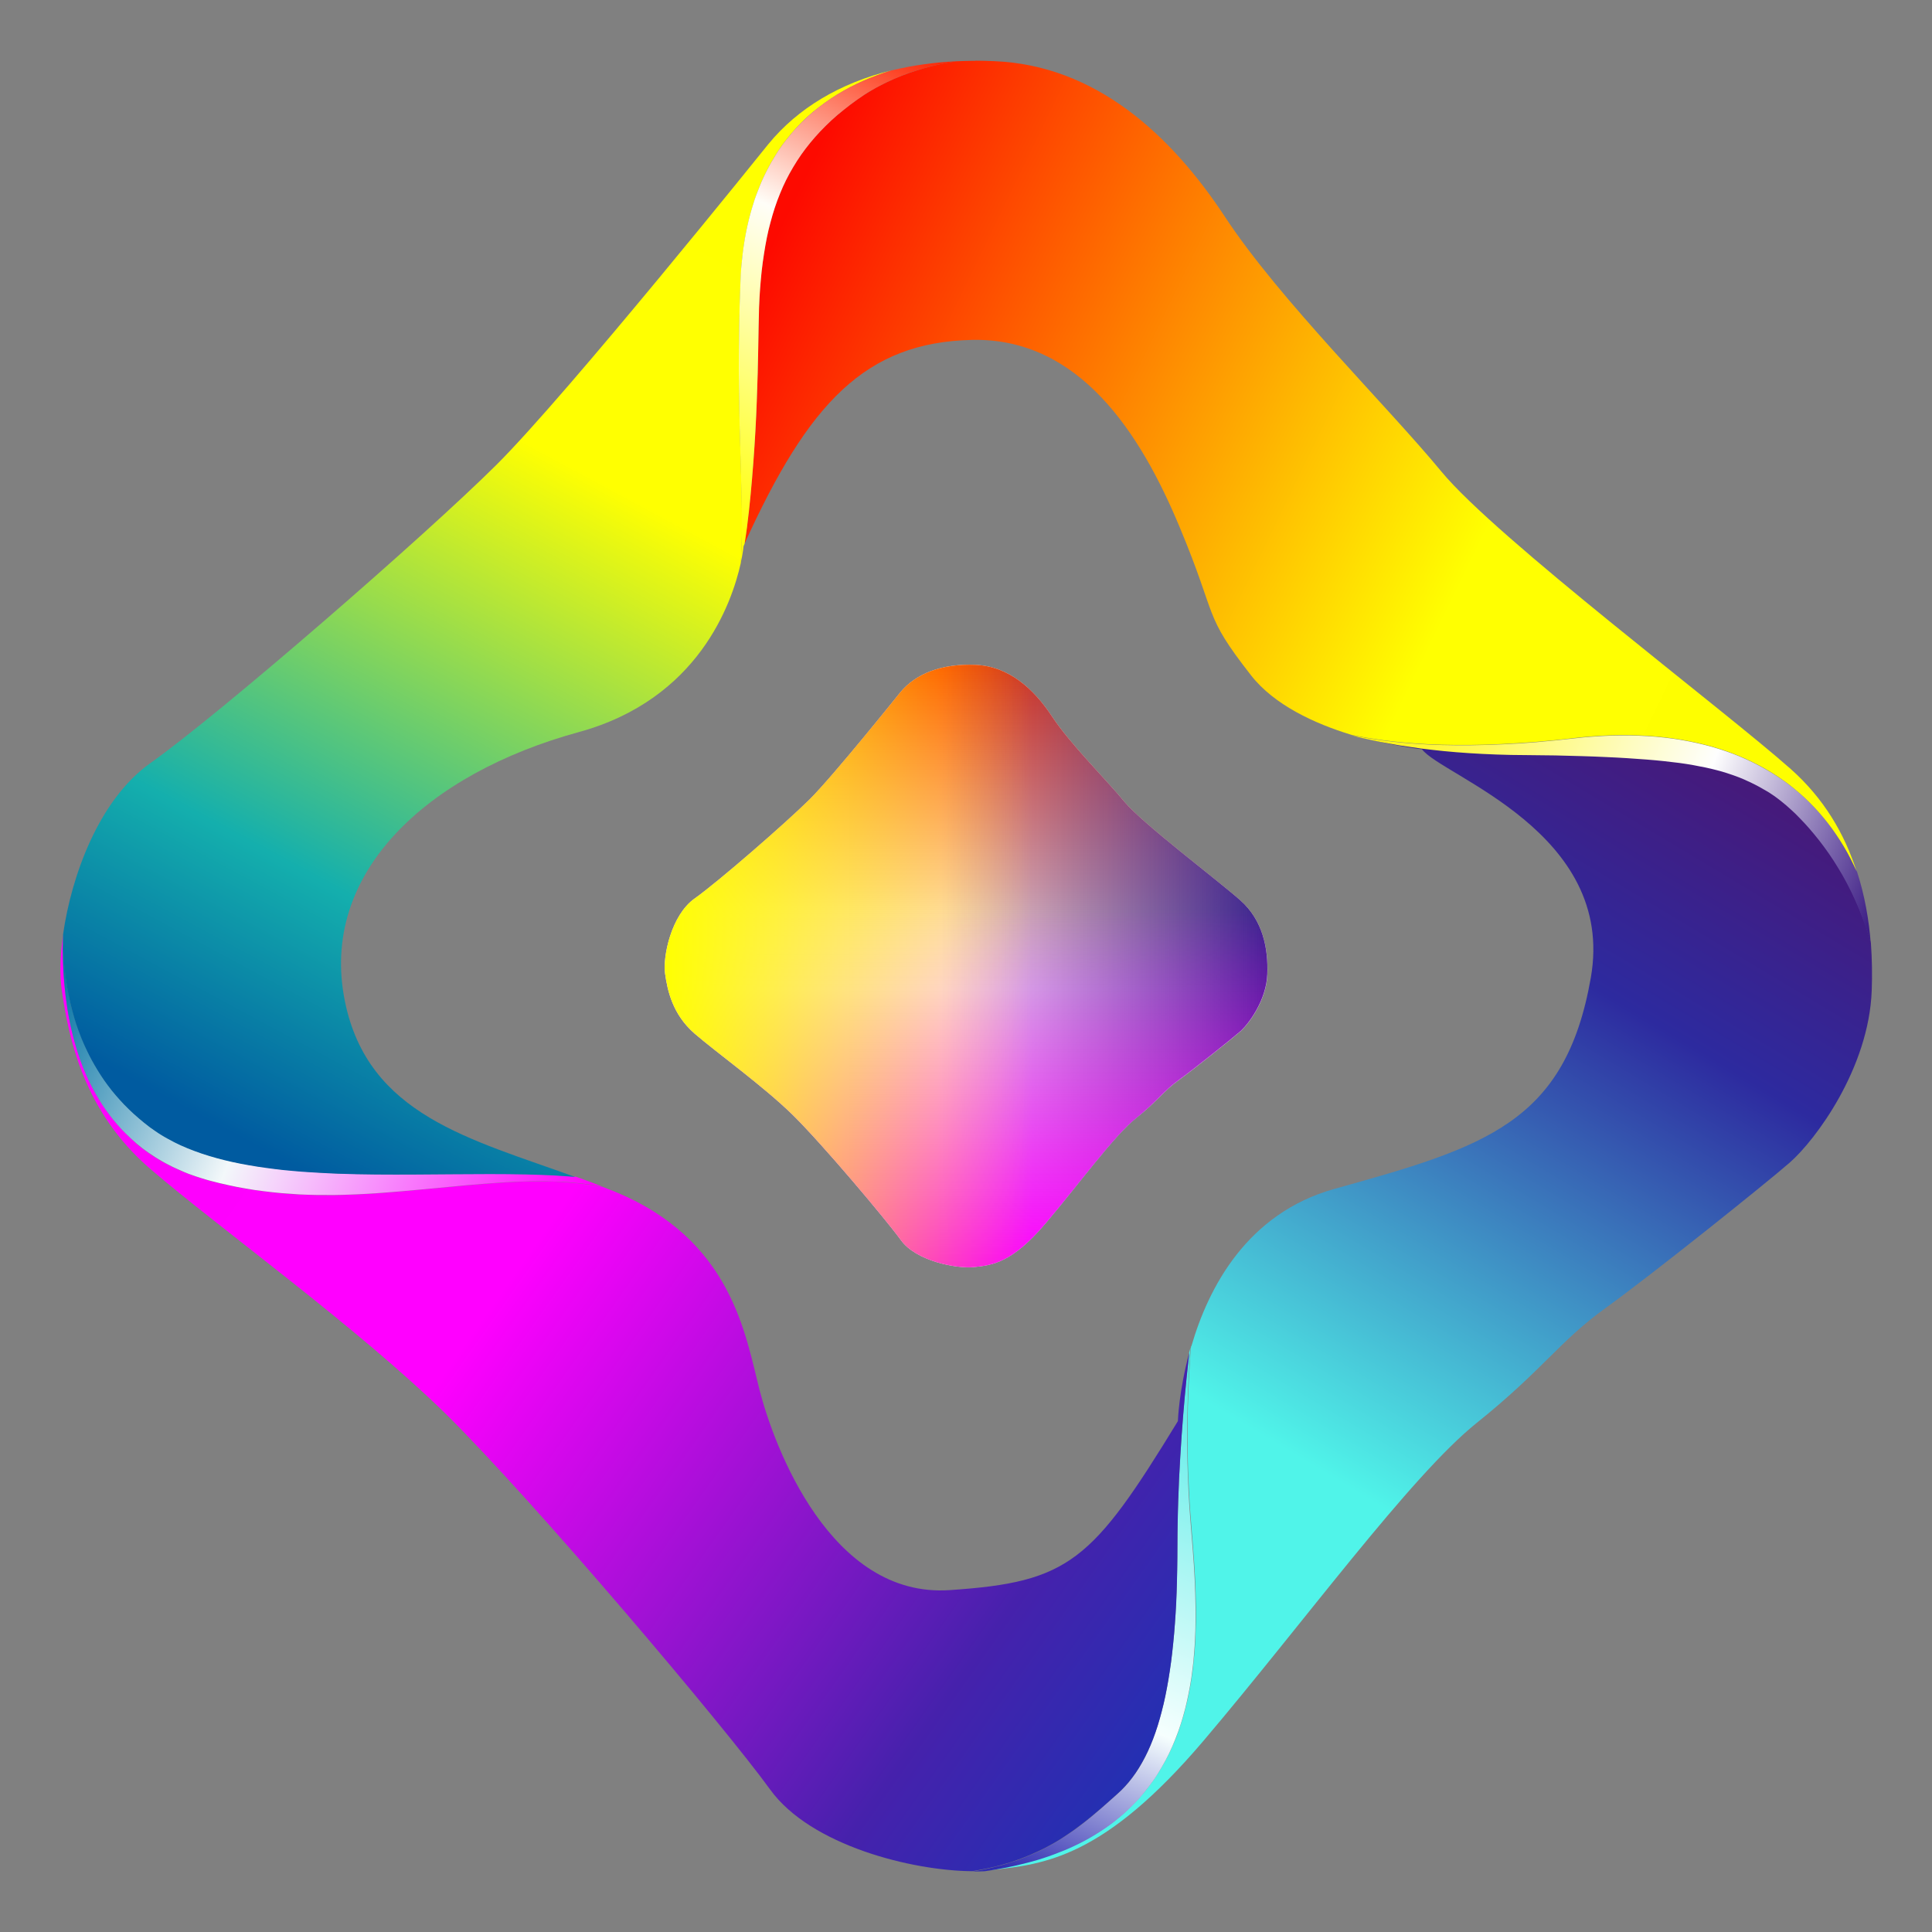 <?xml version="1.0" encoding="UTF-8" standalone="no"?>
<svg
   width="64"
   height="64"
   version="1.1"
   viewBox="0 0 16.933 16.933"
   id="svg54"
   sodipodi:docname="breeze-settings.svg"
   xml:space="preserve"
   inkscape:version="1.2.1 (9c6d41e410, 2022-07-14, custom)"
   xmlns:inkscape="http://www.inkscape.org/namespaces/inkscape"
   xmlns:sodipodi="http://sodipodi.sourceforge.net/DTD/sodipodi-0.dtd"
   xmlns:xlink="http://www.w3.org/1999/xlink"
   xmlns="http://www.w3.org/2000/svg"
   xmlns:svg="http://www.w3.org/2000/svg"
   xmlns:rdf="http://www.w3.org/1999/02/22-rdf-syntax-ns#"
   xmlns:cc="http://creativecommons.org/ns#"
   xmlns:dc="http://purl.org/dc/elements/1.1/"><rect x="0" y="0" width="16.933" height="16.933" fill="#808080" stroke="none"/><sodipodi:namedview
     id="namedview56"
     pagecolor="#ffffff"
     bordercolor="#999999"
     borderopacity="1"
     inkscape:showpageshadow="0"
     inkscape:pageopacity="0"
     inkscape:pagecheckerboard="0"
     inkscape:deskcolor="#d1d1d1"
     showgrid="false"
     inkscape:zoom="0.70710678"
     inkscape:cx="-29.698485"
     inkscape:cy="-166.17009"
     inkscape:window-width="1920"
     inkscape:window-height="965"
     inkscape:window-x="0"
     inkscape:window-y="40"
     inkscape:window-maximized="1"
     inkscape:current-layer="svg54" /><defs
     id="defs22"><linearGradient
       inkscape:collect="always"
       id="linearGradient69293"><stop
         style="stop-color:#ffff01;stop-opacity:1"
         offset="0"
         id="stop69289" /><stop
         style="stop-color:#ffff01;stop-opacity:0"
         offset="1"
         id="stop69291" /></linearGradient><linearGradient
       inkscape:collect="always"
       id="linearGradient66040"><stop
         style="stop-color:#fd00fe;stop-opacity:1"
         offset="0"
         id="stop66036" /><stop
         style="stop-color:#ff00ff;stop-opacity:0"
         offset="1"
         id="stop66038" /></linearGradient><linearGradient
       inkscape:collect="always"
       id="linearGradient64788"><stop
         style="stop-color:#39228e;stop-opacity:1"
         offset="0"
         id="stop64784" /><stop
         style="stop-color:#3d2088;stop-opacity:0"
         offset="1"
         id="stop64786" /></linearGradient><linearGradient
       inkscape:collect="always"
       id="linearGradient64571"><stop
         style="stop-color:#fd3800;stop-opacity:1"
         offset="0"
         id="stop64567" /><stop
         style="stop-color:#fd3a00;stop-opacity:0"
         offset="1"
         id="stop64569" /></linearGradient><linearGradient
       inkscape:collect="always"
       id="linearGradient59011"><stop
         style="stop-color:#0674a4;stop-opacity:1"
         offset="0"
         id="stop59003" /><stop
         style="stop-color:#f3f8fa;stop-opacity:1"
         offset="0.4"
         id="stop59005" /><stop
         style="stop-color:#fe00fe;stop-opacity:1"
         offset="1"
         id="stop59009" /></linearGradient><linearGradient
       inkscape:collect="always"
       id="linearGradient55825"><stop
         style="stop-color:#4eebe6;stop-opacity:1"
         offset="0"
         id="stop55817" /><stop
         style="stop-color:#f6fffe;stop-opacity:1"
         offset="0.659"
         id="stop55821" /><stop
         style="stop-color:#2f2bb0;stop-opacity:1"
         offset="1"
         id="stop55823" /></linearGradient><linearGradient
       inkscape:collect="always"
       id="linearGradient52501"><stop
         style="stop-color:#fff501;stop-opacity:1"
         offset="0"
         id="stop52495" /><stop
         style="stop-color:#fefefe;stop-opacity:1"
         offset="0.625"
         id="stop52497" /><stop
         style="stop-color:#3e1f86;stop-opacity:1"
         offset="1"
         id="stop52499" /></linearGradient><linearGradient
       inkscape:collect="always"
       id="linearGradient47306"><stop
         style="stop-color:#fd2300;stop-opacity:1"
         offset="0"
         id="stop47302" /><stop
         style="stop-color:#fffef8;stop-opacity:1"
         offset="0.393"
         id="stop51249" /><stop
         style="stop-color:#ffff01;stop-opacity:1"
         offset="1"
         id="stop47304" /></linearGradient><linearGradient
       inkscape:collect="always"
       id="linearGradient41918"><stop
         style="stop-color:#fe00fe;stop-opacity:1"
         offset="0"
         id="stop41910" /><stop
         style="stop-color:#ff00ff;stop-opacity:1"
         offset="0.4"
         id="stop41912" /><stop
         style="stop-color:#4621ac;stop-opacity:1"
         offset="0.849"
         id="stop41914" /><stop
         style="stop-color:#2330b2;stop-opacity:1"
         offset="1"
         id="stop41916" /></linearGradient><linearGradient
       inkscape:collect="always"
       id="linearGradient34797"><stop
         style="stop-color:#471979;stop-opacity:1"
         offset="0"
         id="stop34791" /><stop
         style="stop-color:#2d2a9f;stop-opacity:1"
         offset="0.201"
         id="stop39629" /><stop
         style="stop-color:#50f4e9;stop-opacity:1"
         offset="0.625"
         id="stop34793" /><stop
         style="stop-color:#50f4e9;stop-opacity:1"
         offset="1"
         id="stop34795" /></linearGradient><linearGradient
       inkscape:collect="always"
       id="linearGradient30645"><stop
         style="stop-color:#fd0a00;stop-opacity:1"
         offset="0"
         id="stop30641" /><stop
         style="stop-color:#ffff01;stop-opacity:1"
         offset="0.625"
         id="stop33476" /><stop
         style="stop-color:#fefe00;stop-opacity:1"
         offset="1"
         id="stop30643" /></linearGradient><linearGradient
       inkscape:collect="always"
       id="linearGradient23098"><stop
         style="stop-color:#ffff00;stop-opacity:1"
         offset="0"
         id="stop23094" /><stop
         style="stop-color:#ffff01;stop-opacity:1"
         offset="0.4"
         id="stop29320" /><stop
         style="stop-color:#14afad;stop-opacity:1"
         offset="0.788"
         id="stop28137" /><stop
         style="stop-color:#005ba0;stop-opacity:1"
         offset="1"
         id="stop23096" /></linearGradient><inkscape:perspective
       sodipodi:type="inkscape:persp3d"
       inkscape:vp_x="0 : 8.4665 : 1"
       inkscape:vp_y="0 : 1000 : 0"
       inkscape:vp_z="16.933 : 8.4665 : 1"
       inkscape:persp3d-origin="8.4665 : 5.6443333 : 1"
       id="perspective318" /><linearGradient
       id="linearGradient1455-3"
       x1="4"
       x2="60"
       y1="27"
       y2="27"
       gradientTransform="matrix(0.265,0,0,0.279,-25.976,-0.204)"
       gradientUnits="userSpaceOnUse"><stop
         stop-color="#555a5f"
         offset="0"
         id="stop2" /><stop
         stop-color="#4b4f53"
         offset="1"
         id="stop4" /></linearGradient><linearGradient
       id="linearGradient17498-6"
       x1="4"
       x2="60"
       y1="9"
       y2="45"
       gradientTransform="matrix(0.255,0,0,0.265,-25.674,0.193)"
       gradientUnits="userSpaceOnUse"><stop
         stop-color="#3fe3e7"
         offset="0"
         id="stop7" /><stop
         stop-color="#066bbc"
         offset="1"
         id="stop9" /></linearGradient><linearGradient
       id="linearGradient929"
       x1="32"
       x2="32"
       y1="44"
       y2="52"
       gradientTransform="matrix(0.212,0,0,0.265,1.694,-0.072)"
       gradientUnits="userSpaceOnUse"><stop
         stop-color="#818990"
         offset="0"
         id="stop12" /><stop
         stop-color="#9fa8b0"
         offset="1"
         id="stop14" /></linearGradient><linearGradient
       id="linearGradient1465"
       x1="53.237"
       x2="66.207"
       y1="14.657"
       y2="27.627"
       gradientTransform="matrix(0.2,0,0,0.2,-29.224,4.037)"
       gradientUnits="userSpaceOnUse"><stop
         stop-color="#2cbbd9"
         offset="0"
         id="stop17" /><stop
         stop-color="#178ec9"
         offset="1"
         id="stop19" /></linearGradient><linearGradient
       inkscape:collect="always"
       xlink:href="#linearGradient23098"
       id="linearGradient23092"
       x1="73.126"
       y1="-15.321"
       x2="65.338"
       y2="-0.827"
       gradientUnits="userSpaceOnUse"
       gradientTransform="matrix(0.665,0,0,0.665,-40.817,10.806)" /><linearGradient
       inkscape:collect="always"
       xlink:href="#linearGradient30645"
       id="linearGradient30639"
       x1="71.109"
       y1="-12.132"
       x2="85.688"
       y2="-5.056"
       gradientUnits="userSpaceOnUse"
       gradientTransform="matrix(0.665,0,0,0.665,-40.817,10.806)" /><linearGradient
       inkscape:collect="always"
       xlink:href="#linearGradient34797"
       id="linearGradient34375"
       x1="83.614"
       y1="-6.566"
       x2="74.726"
       y2="8.259"
       gradientUnits="userSpaceOnUse"
       gradientTransform="matrix(0.665,0,0,0.665,-40.817,10.806)" /><linearGradient
       inkscape:collect="always"
       xlink:href="#linearGradient41918"
       id="linearGradient40804"
       x1="62.167"
       y1="-3.176"
       x2="76.527"
       y2="6.949"
       gradientUnits="userSpaceOnUse"
       gradientTransform="matrix(0.665,0,0,0.665,-40.817,10.806)" /><linearGradient
       inkscape:collect="always"
       xlink:href="#linearGradient47306"
       id="linearGradient47308"
       x1="73.973"
       y1="-15.441"
       x2="71.166"
       y2="-9.086"
       gradientUnits="userSpaceOnUse"
       gradientTransform="matrix(0.665,0,0,0.665,-40.817,10.806)" /><linearGradient
       inkscape:collect="always"
       xlink:href="#linearGradient52501"
       id="linearGradient51941"
       x1="79.287"
       y1="-6.526"
       x2="85.97"
       y2="-3.936"
       gradientUnits="userSpaceOnUse"
       gradientTransform="matrix(0.665,0,0,0.665,-40.817,10.806)" /><linearGradient
       inkscape:collect="always"
       xlink:href="#linearGradient55825"
       id="linearGradient55677"
       x1="77.044"
       y1="1.673"
       x2="74.376"
       y2="8.315"
       gradientUnits="userSpaceOnUse"
       gradientTransform="matrix(0.665,0,0,0.665,-40.817,10.806)" /><linearGradient
       inkscape:collect="always"
       xlink:href="#linearGradient59011"
       id="linearGradient58449"
       x1="62.218"
       y1="-3.55"
       x2="69.18"
       y2="-0.662"
       gradientUnits="userSpaceOnUse"
       gradientTransform="matrix(0.665,0,0,0.665,-40.817,10.806)" /><linearGradient
       inkscape:collect="always"
       xlink:href="#linearGradient64571"
       id="linearGradient64573"
       x1="8.467"
       y1="-6.936"
       x2="8.467"
       y2="-4.097"
       gradientUnits="userSpaceOnUse"
       gradientTransform="translate(-2.3871712e-7,12.762)" /><linearGradient
       inkscape:collect="always"
       xlink:href="#linearGradient64788"
       id="linearGradient64790"
       x1="22.409"
       y1="8.467"
       x2="19.549"
       y2="8.467"
       gradientUnits="userSpaceOnUse"
       gradientTransform="translate(-11.301)" /><linearGradient
       inkscape:collect="always"
       xlink:href="#linearGradient66040"
       id="linearGradient66042"
       x1="8.467"
       y1="22.214"
       x2="8.467"
       y2="19.089"
       gradientUnits="userSpaceOnUse"
       gradientTransform="translate(7.6128288e-7,-11.107)" /><linearGradient
       inkscape:collect="always"
       xlink:href="#linearGradient69293"
       id="linearGradient69295"
       x1="-5.271"
       y1="8.467"
       x2="-2.049"
       y2="8.467"
       gradientUnits="userSpaceOnUse"
       gradientTransform="translate(11.096)" /></defs><path
     id="path23043"
     style="fill:url(#linearGradient34375);fill-opacity:1;stroke:none;stroke-width:0.176px;stroke-linecap:butt;stroke-linejoin:miter;stroke-opacity:1"
     d="m 10.439,11.801 c -0.004,0.042 -0.007,0.083 -0.01,0.131 -0.005,0.077 -0.01,0.162 -0.013,0.254 -0.004,0.092 -0.006,0.19 -0.007,0.294 -0.001,0.104 -6.03e-4,0.213 0.002,0.327 0.001,0.057 0.003,0.115 0.006,0.174 0.003,0.059 0.005,0.12 0.009,0.181 0.007,0.122 0.021,0.265 0.032,0.421 0.006,0.078 0.012,0.16 0.016,0.244 0.004,0.084 0.007,0.171 0.008,0.259 4.11e-4,0.044 4.42e-4,0.089 -3.44e-4,0.133 -7.98e-4,0.045 -0.002,0.09 -0.004,0.135 -0.002,0.045 -0.005,0.091 -0.009,0.136 -0.004,0.046 -0.009,0.091 -0.014,0.137 -0.006,0.046 -0.012,0.091 -0.02,0.137 -0.008,0.045 -0.017,0.09 -0.027,0.135 -0.01,0.045 -0.022,0.09 -0.034,0.134 -0.013,0.044 -0.027,0.088 -0.042,0.132 -0.015,0.044 -0.032,0.086 -0.051,0.129 -0.018,0.042 -0.038,0.084 -0.06,0.125 -0.022,0.041 -0.045,0.082 -0.07,0.121 -0.013,0.02 -0.026,0.04 -0.039,0.059 -0.013,0.019 -0.028,0.038 -0.042,0.057 -0.014,0.019 -0.029,0.038 -0.045,0.056 -0.015,0.018 -0.031,0.037 -0.047,0.055 -0.016,0.018 -0.033,0.036 -0.051,0.053 -0.017,0.017 -0.035,0.035 -0.054,0.052 -0.018,0.017 -0.037,0.034 -0.057,0.05 -0.02,0.016 -0.04,0.032 -0.06,0.048 -0.021,0.016 -0.042,0.031 -0.064,0.046 -0.022,0.015 -0.044,0.03 -0.067,0.044 -0.023,0.014 -0.046,0.029 -0.07,0.042 -0.024,0.014 -0.049,0.027 -0.074,0.04 -0.025,0.013 -0.051,0.026 -0.078,0.038 -0.027,0.012 -0.054,0.024 -0.081,0.035 -0.028,0.011 -0.056,0.023 -0.085,0.033 -0.029,0.011 -0.059,0.021 -0.089,0.031 -0.03,0.01 -0.062,0.019 -0.093,0.028 -0.032,0.009 -0.064,0.017 -0.098,0.025 -0.033,0.008 -0.067,0.016 -0.101,0.023 -0.035,0.007 -0.07,0.014 -0.106,0.02 -0.036,0.006 -0.072,0.012 -0.11,0.018 -0.004,5.51e-4 -0.008,8.31e-4 -0.012,0.001 0.019,-0.001 0.038,-0.002 0.055,-0.004 0.472,-0.049 0.995,-0.107 1.868,-1.136 0.873,-1.029 1.81,-2.316 2.392,-2.783 0.582,-0.467 0.723,-0.714 1.127,-1.005 0.404,-0.291 1.392,-1.081 1.617,-1.277 0.225,-0.197 0.693,-0.825 0.718,-1.507 0.005,-0.136 0.003,-0.275 -0.007,-0.414 -0.005,-0.019 -0.01,-0.037 -0.015,-0.056 -0.009,-0.029 -0.018,-0.058 -0.027,-0.086 -0.009,-0.028 -0.019,-0.056 -0.03,-0.084 -0.02,-0.055 -0.042,-0.108 -0.065,-0.159 -0.023,-0.051 -0.047,-0.1 -0.072,-0.148 -0.025,-0.047 -0.051,-0.093 -0.078,-0.137 -0.027,-0.044 -0.054,-0.086 -0.081,-0.125 -0.028,-0.04 -0.056,-0.078 -0.084,-0.114 -0.028,-0.036 -0.056,-0.071 -0.085,-0.103 -0.028,-0.032 -0.056,-0.062 -0.084,-0.091 -0.028,-0.028 -0.055,-0.054 -0.081,-0.079 -0.027,-0.024 -0.053,-0.046 -0.078,-0.067 -0.025,-0.02 -0.049,-0.038 -0.073,-0.055 -0.023,-0.016 -0.045,-0.03 -0.066,-0.042 -0.041,-0.024 -0.083,-0.047 -0.126,-0.068 -0.022,-0.011 -0.044,-0.021 -0.067,-0.031 -0.023,-0.01 -0.047,-0.02 -0.073,-0.029 -0.025,-0.009 -0.051,-0.018 -0.079,-0.027 -0.028,-0.009 -0.057,-0.017 -0.087,-0.025 -0.031,-0.008 -0.063,-0.016 -0.097,-0.023 -0.034,-0.007 -0.07,-0.014 -0.108,-0.021 -0.038,-0.007 -0.079,-0.013 -0.121,-0.019 -0.043,-0.006 -0.088,-0.011 -0.136,-0.016 -0.048,-0.005 -0.098,-0.01 -0.152,-0.014 -0.053,-0.004 -0.11,-0.008 -0.17,-0.012 -0.06,-0.004 -0.122,-0.007 -0.189,-0.01 -0.066,-0.003 -0.136,-0.005 -0.21,-0.008 -0.147,-0.004 -0.309,-0.007 -0.488,-0.009 -0.09,-6.557e-4 -0.176,-0.002 -0.259,-0.005 -0.083,-0.003 -0.163,-0.007 -0.24,-0.012 -0.077,-0.005 -0.15,-0.011 -0.221,-0.018 -0.071,-0.007 -0.138,-0.015 -0.203,-0.023 -0.065,-0.008 -0.126,-0.017 -0.185,-0.027 -0.059,-0.009 -0.114,-0.019 -0.167,-0.03 -0.053,-0.01 -0.103,-0.021 -0.149,-0.032 -0.019,-0.004 -0.036,-0.009 -0.055,-0.013 0.311,0.09 0.566,0.117 0.566,0.117 0.176,0.235 1.703,0.727 1.48,2.002 -0.223,1.275 -0.929,1.484 -2.247,1.851 -0.767,0.214 -1.105,0.867 -1.253,1.376 z" /><path
     id="path23076"
     style="fill:url(#linearGradient55677);fill-opacity:1;stroke:none;stroke-width:0.176px;stroke-linecap:butt;stroke-linejoin:miter;stroke-opacity:1"
     d="m 10.423,11.858 c -0.008,0.072 -0.017,0.148 -0.025,0.234 -0.01,0.099 -0.02,0.206 -0.029,0.319 -0.009,0.114 -0.018,0.233 -0.025,0.358 -0.007,0.124 -0.014,0.253 -0.018,0.385 -0.002,0.066 -0.004,0.132 -0.005,0.199 -0.001,0.067 -0.002,0.134 -0.002,0.201 4e-5,0.07 -5.68e-4,0.139 -0.002,0.206 -0.001,0.067 -0.003,0.133 -0.005,0.197 -0.002,0.064 -0.006,0.126 -0.009,0.187 -0.004,0.061 -0.008,0.12 -0.013,0.177 -0.005,0.057 -0.011,0.113 -0.017,0.168 -0.006,0.054 -0.013,0.107 -0.021,0.158 -0.008,0.051 -0.016,0.101 -0.025,0.149 -0.009,0.048 -0.019,0.094 -0.029,0.139 -0.011,0.045 -0.022,0.089 -0.034,0.131 -0.012,0.042 -0.025,0.082 -0.038,0.121 -0.014,0.039 -0.028,0.076 -0.043,0.112 -0.015,0.036 -0.031,0.07 -0.048,0.103 -0.017,0.033 -0.034,0.064 -0.053,0.094 -0.018,0.03 -0.038,0.058 -0.058,0.085 -0.02,0.027 -0.041,0.052 -0.063,0.076 -0.022,0.024 -0.045,0.046 -0.068,0.067 -0.047,0.042 -0.095,0.084 -0.143,0.127 -0.049,0.042 -0.099,0.085 -0.152,0.126 -0.026,0.021 -0.053,0.041 -0.081,0.061 -0.028,0.02 -0.056,0.04 -0.086,0.059 -0.029,0.019 -0.06,0.038 -0.091,0.057 -0.031,0.018 -0.064,0.036 -0.098,0.053 -0.034,0.017 -0.069,0.034 -0.105,0.049 -0.036,0.016 -0.074,0.031 -0.113,0.045 -0.039,0.014 -0.08,0.027 -0.123,0.04 -0.043,0.012 -0.087,0.023 -0.133,0.034 -0.046,0.01 -0.094,0.02 -0.144,0.027 -0.002,3.33e-4 -0.004,3.58e-4 -0.007,6.85e-4 0.038,3.1e-4 0.074,-4.69e-4 0.107,-0.002 0.004,-5.4e-4 0.008,-8.24e-4 0.012,-0.001 0.038,-0.005 0.074,-0.011 0.11,-0.018 0.036,-0.006 0.072,-0.013 0.106,-0.02 0.035,-0.007 0.068,-0.015 0.101,-0.023 0.033,-0.008 0.066,-0.016 0.098,-0.025 0.032,-0.009 0.063,-0.018 0.093,-0.028 0.03,-0.01 0.06,-0.02 0.089,-0.031 0.029,-0.011 0.057,-0.022 0.085,-0.033 0.028,-0.011 0.055,-0.023 0.081,-0.035 0.027,-0.012 0.052,-0.025 0.078,-0.038 0.025,-0.013 0.05,-0.026 0.074,-0.04 0.024,-0.014 0.048,-0.028 0.07,-0.042 0.023,-0.014 0.045,-0.029 0.067,-0.044 0.022,-0.015 0.043,-0.03 0.064,-0.046 0.021,-0.016 0.041,-0.032 0.06,-0.048 0.02,-0.016 0.038,-0.033 0.057,-0.05 0.018,-0.017 0.036,-0.034 0.054,-0.052 0.017,-0.017 0.034,-0.035 0.051,-0.053 0.016,-0.018 0.032,-0.036 0.047,-0.055 0.015,-0.018 0.03,-0.037 0.045,-0.056 0.014,-0.019 0.028,-0.038 0.042,-0.057 0.013,-0.019 0.027,-0.039 0.039,-0.059 0.025,-0.04 0.048,-0.08 0.07,-0.121 0.022,-0.041 0.042,-0.083 0.06,-0.125 0.018,-0.042 0.035,-0.085 0.051,-0.129 0.015,-0.044 0.03,-0.088 0.042,-0.132 0.013,-0.044 0.024,-0.089 0.034,-0.134 0.01,-0.045 0.019,-0.09 0.027,-0.135 0.008,-0.045 0.015,-0.091 0.02,-0.137 0.006,-0.046 0.011,-0.091 0.014,-0.137 0.004,-0.046 0.007,-0.091 0.009,-0.136 0.002,-0.045 0.004,-0.091 0.004,-0.135 7.98e-4,-0.045 7.31e-4,-0.089 3.43e-4,-0.133 -7.98e-4,-0.088 -0.004,-0.175 -0.008,-0.259 -0.004,-0.084 -0.01,-0.166 -0.016,-0.244 -0.012,-0.156 -0.025,-0.299 -0.032,-0.421 -0.004,-0.061 -0.007,-0.122 -0.009,-0.181 -0.003,-0.059 -0.004,-0.117 -0.006,-0.174 -0.003,-0.114 -0.003,-0.223 -0.002,-0.327 0.001,-0.104 0.004,-0.202 0.007,-0.294 0.004,-0.092 0.008,-0.176 0.013,-0.254 0.003,-0.049 0.007,-0.089 0.01,-0.131 -0.006,0.019 -0.011,0.038 -0.016,0.057 z" /><path
     id="path23074"
     style="fill:url(#linearGradient40804);fill-opacity:1;stroke:none;stroke-width:0.176px;stroke-linecap:butt;stroke-linejoin:miter;stroke-opacity:1"
     d="m 5.286,10.404 c -0.036,-0.007 -0.071,-0.014 -0.107,-0.019 -0.043,-0.006 -0.087,-0.012 -0.131,-0.016 -0.044,-0.004 -0.088,-0.007 -0.132,-0.01 -0.044,-0.002 -0.089,-0.004 -0.133,-0.004 -0.045,-7.13e-4 -0.09,-7.16e-4 -0.135,0 -0.045,7.17e-4 -0.091,0.002 -0.136,0.004 -0.046,0.002 -0.092,0.005 -0.138,0.008 -0.046,0.003 -0.093,0.006 -0.139,0.01 -0.093,0.007 -0.187,0.016 -0.283,0.025 -0.095,0.009 -0.191,0.018 -0.288,0.027 -0.097,0.009 -0.194,0.018 -0.293,0.025 -0.049,0.004 -0.099,0.007 -0.148,0.01 -0.05,0.003 -0.1,0.005 -0.149,0.007 -0.05,0.002 -0.1,0.003 -0.151,0.004 -0.05,5.55e-4 -0.101,2.14e-4 -0.152,-6.88e-4 -0.051,-9.02e-4 -0.102,-0.003 -0.153,-0.005 -0.051,-0.003 -0.103,-0.006 -0.154,-0.011 -0.051,-0.004 -0.103,-0.01 -0.155,-0.017 -0.052,-0.007 -0.104,-0.014 -0.156,-0.023 -0.052,-0.009 -0.105,-0.019 -0.157,-0.031 -0.052,-0.012 -0.105,-0.024 -0.157,-0.038 -0.026,-0.007 -0.052,-0.015 -0.078,-0.023 -0.025,-0.008 -0.05,-0.017 -0.075,-0.025 -0.024,-0.009 -0.048,-0.018 -0.071,-0.027 -0.023,-0.01 -0.046,-0.02 -0.068,-0.03 -0.022,-0.01 -0.044,-0.021 -0.066,-0.032 -0.021,-0.011 -0.042,-0.022 -0.063,-0.034 -0.02,-0.012 -0.041,-0.024 -0.06,-0.036 -0.02,-0.012 -0.038,-0.025 -0.057,-0.038 -0.019,-0.013 -0.037,-0.027 -0.055,-0.04 -0.018,-0.014 -0.035,-0.027 -0.052,-0.042 C 1.179,10.006 1.163,9.991 1.147,9.977 1.131,9.962 1.115,9.947 1.1,9.931 1.085,9.916 1.07,9.9 1.055,9.885 1.041,9.869 1.027,9.853 1.013,9.837 1,9.821 0.986,9.804 0.973,9.788 0.96,9.771 0.948,9.754 0.936,9.737 0.911,9.703 0.888,9.668 0.867,9.633 0.845,9.598 0.825,9.561 0.806,9.525 0.788,9.488 0.77,9.452 0.754,9.414 0.737,9.377 0.722,9.339 0.708,9.301 0.694,9.263 0.682,9.224 0.67,9.186 0.658,9.148 0.647,9.109 0.638,9.07 c -0.01,-0.039 -0.018,-0.077 -0.026,-0.116 -0.008,-0.039 -0.015,-0.077 -0.021,-0.115 -0.006,-0.038 -0.011,-0.076 -0.016,-0.114 -0.005,-0.038 -0.008,-0.075 -0.011,-0.112 -0.003,-0.037 -0.006,-0.074 -0.008,-0.109 -0.002,-0.036 -0.003,-0.071 -0.004,-0.105 -7.9808e-4,-0.034 -0.001,-0.068 -0.001,-0.101 1.636e-4,-0.033 7.9808e-4,-0.065 0.002,-0.096 1.2969e-4,-0.004 5.4469e-4,-0.008 6.6507e-4,-0.012 -0.027,0.189 -0.031,0.356 -0.014,0.476 0.063,0.443 0.194,1.077 0.781,1.582 0.587,0.505 1.824,1.394 2.59,2.148 0.765,0.755 2.443,2.74 2.839,3.288 0.356,0.493 1.248,0.712 1.768,0.716 0.002,-3.29e-4 0.004,-3.54e-4 0.007,-6.85e-4 0.05,-0.008 0.098,-0.017 0.144,-0.027 0.046,-0.01 0.09,-0.021 0.133,-0.034 0.043,-0.012 0.083,-0.025 0.123,-0.04 0.039,-0.014 0.077,-0.029 0.113,-0.045 0.036,-0.016 0.071,-0.032 0.105,-0.049 0.034,-0.017 0.066,-0.035 0.098,-0.053 0.031,-0.018 0.062,-0.037 0.091,-0.057 0.029,-0.019 0.058,-0.039 0.086,-0.059 0.028,-0.02 0.054,-0.041 0.081,-0.061 0.053,-0.041 0.103,-0.084 0.152,-0.126 0.049,-0.042 0.096,-0.085 0.143,-0.127 0.024,-0.021 0.047,-0.043 0.068,-0.067 0.022,-0.024 0.043,-0.049 0.063,-0.076 0.02,-0.027 0.04,-0.055 0.058,-0.085 0.018,-0.03 0.036,-0.061 0.053,-0.094 0.017,-0.033 0.033,-0.067 0.048,-0.103 0.015,-0.036 0.03,-0.073 0.043,-0.112 0.014,-0.039 0.026,-0.079 0.038,-0.121 0.012,-0.042 0.023,-0.086 0.034,-0.131 0.011,-0.045 0.02,-0.091 0.029,-0.139 0.009,-0.048 0.018,-0.098 0.025,-0.149 0.008,-0.051 0.015,-0.104 0.021,-0.158 0.006,-0.054 0.012,-0.11 0.017,-0.168 0.005,-0.057 0.009,-0.117 0.013,-0.177 0.004,-0.061 0.007,-0.123 0.009,-0.187 0.002,-0.064 0.004,-0.129 0.005,-0.197 0.001,-0.067 0.002,-0.136 0.002,-0.206 -3.9e-5,-0.067 5.85e-4,-0.134 0.002,-0.201 0.001,-0.067 0.003,-0.133 0.005,-0.199 0.004,-0.131 0.01,-0.26 0.018,-0.385 0.007,-0.124 0.016,-0.244 0.025,-0.358 0.009,-0.114 0.019,-0.221 0.029,-0.319 0.009,-0.086 0.017,-0.162 0.025,-0.234 -0.092,0.339 -0.1,0.6 -0.1,0.6 -0.752,1.232 -0.953,1.411 -1.998,1.481 C 7.279,14.01 6.784,12.676 6.658,12.186 6.532,11.695 6.414,10.863 5.383,10.442 c -0.032,-0.013 -0.065,-0.026 -0.097,-0.038 z" /><path
     id="path23083"
     style="fill:url(#linearGradient58449);fill-opacity:1;stroke:none;stroke-width:0.176px;stroke-linecap:butt;stroke-linejoin:miter;stroke-opacity:1"
     d="m 5.042,10.313 c -0.041,-0.003 -0.082,-0.006 -0.124,-0.009 -0.049,-0.003 -0.1,-0.005 -0.151,-0.008 -0.051,-0.002 -0.102,-0.004 -0.155,-0.005 -0.104,-0.003 -0.211,-0.003 -0.319,-0.003 -0.217,-2.42e-4 -0.44,0.003 -0.663,0.004 -0.112,5.88e-4 -0.223,6.9e-4 -0.334,-3.44e-4 -0.111,-10e-4 -0.222,-0.003 -0.331,-0.007 -0.055,-0.002 -0.109,-0.005 -0.163,-0.008 C 2.749,10.273 2.696,10.27 2.643,10.266 2.591,10.262 2.538,10.257 2.487,10.252 2.435,10.246 2.384,10.24 2.334,10.233 2.283,10.226 2.234,10.219 2.185,10.21 2.136,10.202 2.089,10.192 2.042,10.182 1.995,10.172 1.948,10.16 1.903,10.148 1.858,10.136 1.814,10.122 1.771,10.108 1.728,10.093 1.686,10.078 1.645,10.061 c -0.02,-0.008 -0.04,-0.017 -0.06,-0.026 -0.02,-0.009 -0.039,-0.019 -0.058,-0.028 C 1.508,9.997 1.489,9.988 1.47,9.977 1.452,9.967 1.434,9.956 1.416,9.945 1.398,9.935 1.381,9.923 1.363,9.912 1.346,9.9 1.329,9.888 1.313,9.876 1.28,9.851 1.249,9.826 1.219,9.8 1.189,9.774 1.16,9.748 1.132,9.721 1.105,9.695 1.078,9.667 1.053,9.639 1.028,9.611 1.004,9.584 0.981,9.555 0.959,9.526 0.937,9.498 0.916,9.468 0.896,9.439 0.877,9.409 0.858,9.38 0.84,9.35 0.822,9.32 0.806,9.29 0.79,9.26 0.774,9.23 0.76,9.199 0.746,9.169 0.732,9.138 0.719,9.108 0.707,9.077 0.695,9.046 0.684,9.016 0.673,8.985 0.663,8.955 0.654,8.924 0.644,8.893 0.636,8.863 0.628,8.833 0.621,8.802 0.613,8.772 0.607,8.742 0.601,8.712 0.595,8.682 0.59,8.653 0.585,8.623 0.58,8.594 0.576,8.565 0.572,8.536 0.569,8.507 0.566,8.479 0.563,8.451 0.561,8.423 0.559,8.395 0.557,8.368 0.556,8.341 0.555,8.315 0.553,8.271 0.553,8.23 0.553,8.19 c -1.4232e-4,0.004 -5.5733e-4,0.008 -6.6507e-4,0.012 -9.311e-4,0.031 -0.002,0.063 -0.002,0.096 -1.6361e-4,0.033 2.5938e-4,0.067 0.001,0.101 7.9809e-4,0.034 0.002,0.069 0.004,0.105 0.002,0.036 0.004,0.072 0.008,0.109 0.003,0.037 0.007,0.074 0.011,0.112 0.005,0.038 0.01,0.076 0.016,0.114 0.006,0.038 0.013,0.077 0.021,0.115 0.008,0.039 0.016,0.077 0.026,0.116 0.01,0.039 0.021,0.077 0.032,0.116 0.012,0.038 0.025,0.077 0.038,0.115 0.014,0.038 0.029,0.076 0.045,0.113 0.016,0.037 0.034,0.074 0.053,0.111 0.019,0.037 0.039,0.073 0.06,0.108 0.022,0.035 0.044,0.07 0.069,0.104 0.012,0.017 0.025,0.034 0.038,0.051 0.013,0.017 0.026,0.033 0.04,0.049 0.014,0.016 0.027,0.032 0.042,0.048 0.014,0.016 0.029,0.031 0.045,0.047 0.015,0.015 0.031,0.03 0.047,0.045 0.016,0.015 0.032,0.029 0.049,0.044 0.017,0.014 0.034,0.028 0.052,0.042 0.018,0.014 0.036,0.027 0.055,0.04 0.019,0.013 0.038,0.026 0.057,0.038 0.02,0.012 0.04,0.025 0.06,0.036 0.02,0.012 0.041,0.023 0.063,0.034 0.021,0.011 0.043,0.022 0.066,0.032 0.022,0.01 0.045,0.02 0.068,0.03 0.023,0.01 0.047,0.019 0.071,0.027 0.024,0.009 0.049,0.017 0.075,0.025 0.025,0.008 0.051,0.016 0.078,0.023 0.053,0.014 0.105,0.027 0.157,0.038 0.052,0.012 0.105,0.022 0.157,0.031 0.052,0.009 0.104,0.017 0.156,0.023 0.052,0.007 0.103,0.012 0.155,0.017 0.051,0.004 0.103,0.008 0.154,0.011 0.051,0.003 0.102,0.004 0.153,0.005 0.051,9.02e-4 0.101,0.001 0.152,6.87e-4 0.05,-5.55e-4 0.101,-0.002 0.151,-0.004 0.05,-0.002 0.1,-0.004 0.149,-0.007 0.05,-0.003 0.099,-0.006 0.148,-0.01 0.098,-0.007 0.196,-0.016 0.293,-0.025 0.097,-0.009 0.193,-0.018 0.288,-0.027 0.095,-0.009 0.189,-0.018 0.283,-0.025 0.047,-0.004 0.093,-0.007 0.139,-0.01 0.046,-0.003 0.092,-0.006 0.138,-0.008 0.046,-0.002 0.091,-0.003 0.136,-0.004 0.045,-7.17e-4 0.09,-7.13e-4 0.135,0 0.045,7.14e-4 0.089,0.002 0.133,0.004 0.044,0.002 0.088,0.005 0.132,0.01 0.044,0.004 0.087,0.009 0.131,0.016 0.036,0.005 0.072,0.012 0.107,0.019 -0.081,-0.032 -0.163,-0.062 -0.244,-0.091 z" /><path
     id="path23081"
     style="fill:url(#linearGradient23092);fill-opacity:1;stroke:none;stroke-width:0.176px;stroke-linecap:butt;stroke-linejoin:miter;stroke-opacity:1"
     d="M 7.817,0.616 C 7.359,0.728 6.992,0.95 6.736,1.261 c 0,0 -1.759,2.191 -2.387,2.815 -0.627,0.623 -2.414,2.175 -3.032,2.613 -0.451,0.32 -0.691,0.988 -0.764,1.499 -8.048e-5,5.624e-4 7.981e-5,0.001 0,0.002 -3.1325e-4,0.04 -2.7335e-4,0.082 0.001,0.125 9.976e-4,0.026 0.002,0.053 0.004,0.081 0.002,0.027 0.004,0.055 0.007,0.084 0.003,0.028 0.006,0.057 0.01,0.086 0.004,0.029 0.009,0.058 0.014,0.088 0.005,0.03 0.011,0.059 0.017,0.089 0.006,0.03 0.014,0.06 0.021,0.09 0.008,0.03 0.016,0.061 0.025,0.091 0.009,0.031 0.019,0.061 0.03,0.092 0.011,0.031 0.023,0.061 0.035,0.092 0.013,0.031 0.026,0.061 0.041,0.092 0.014,0.03 0.03,0.061 0.046,0.091 0.016,0.03 0.034,0.06 0.052,0.09 0.018,0.03 0.038,0.059 0.058,0.089 0.021,0.029 0.042,0.058 0.065,0.087 0.023,0.029 0.047,0.056 0.072,0.084 0.025,0.028 0.051,0.055 0.079,0.082 0.028,0.027 0.056,0.053 0.087,0.079 0.03,0.026 0.061,0.051 0.094,0.076 0.016,0.012 0.033,0.024 0.051,0.036 0.017,0.012 0.034,0.023 0.052,0.034 0.018,0.011 0.036,0.022 0.055,0.032 0.018,0.01 0.037,0.02 0.056,0.03 0.019,0.01 0.039,0.019 0.058,0.028 0.02,0.009 0.04,0.017 0.06,0.026 0.041,0.017 0.083,0.032 0.126,0.047 0.043,0.014 0.087,0.028 0.132,0.04 0.045,0.012 0.091,0.024 0.138,0.034 0.047,0.01 0.095,0.02 0.144,0.028 0.049,0.009 0.098,0.016 0.148,0.023 0.05,0.007 0.101,0.013 0.153,0.019 0.052,0.005 0.104,0.01 0.157,0.014 0.053,0.004 0.106,0.007 0.16,0.01 0.054,0.003 0.108,0.006 0.163,0.008 0.109,0.004 0.22,0.006 0.331,0.007 0.111,10e-4 0.223,9.32e-4 0.334,3.44e-4 0.223,-0.001 0.446,-0.004 0.663,-0.004 0.108,1.2e-4 0.215,9.85e-4 0.319,0.003 0.052,0.001 0.104,0.003 0.155,0.005 0.051,0.002 0.101,0.004 0.151,0.008 0.042,0.003 0.083,0.005 0.124,0.009 C 4.121,9.982 3.226,9.774 3.023,8.776 2.795,7.653 3.74,6.781 5.074,6.416 6.124,6.128 6.415,5.284 6.492,4.937 c 2.62e-4,-0.004 7.981e-4,-0.007 0.001,-0.011 0.005,-0.073 0.008,-0.149 0.009,-0.227 0.001,-0.078 0.001,-0.159 0,-0.244 -0.001,-0.084 -0.003,-0.172 -0.006,-0.264 -0.002,-0.092 -0.005,-0.187 -0.008,-0.287 -0.003,-0.1 -0.006,-0.204 -0.008,-0.314 -0.002,-0.109 -0.004,-0.224 -0.004,-0.344 -4.39e-4,-0.12 4.056e-4,-0.245 0.003,-0.377 0.002,-0.132 0.006,-0.269 0.012,-0.414 0.002,-0.036 0.004,-0.072 0.006,-0.107 0.003,-0.035 0.006,-0.069 0.01,-0.102 0.004,-0.034 0.008,-0.066 0.013,-0.099 0.005,-0.032 0.01,-0.064 0.016,-0.095 0.006,-0.031 0.012,-0.062 0.019,-0.091 0.007,-0.03 0.014,-0.059 0.022,-0.088 0.008,-0.029 0.016,-0.057 0.025,-0.085 0.009,-0.027 0.018,-0.054 0.027,-0.081 0.01,-0.026 0.02,-0.052 0.03,-0.077 0.01,-0.025 0.021,-0.05 0.032,-0.074 0.011,-0.024 0.023,-0.048 0.035,-0.071 0.012,-0.023 0.024,-0.046 0.037,-0.068 0.013,-0.022 0.026,-0.044 0.039,-0.065 0.013,-0.021 0.027,-0.041 0.041,-0.062 0.014,-0.02 0.028,-0.039 0.043,-0.058 0.015,-0.019 0.03,-0.038 0.045,-0.056 0.015,-0.018 0.031,-0.036 0.046,-0.053 0.016,-0.017 0.032,-0.034 0.048,-0.05 0.032,-0.033 0.066,-0.063 0.1,-0.092 C 7.158,0.954 7.194,0.927 7.229,0.901 7.265,0.875 7.301,0.851 7.338,0.828 7.375,0.806 7.413,0.784 7.451,0.764 7.489,0.745 7.527,0.726 7.565,0.709 7.604,0.692 7.643,0.676 7.682,0.662 7.721,0.647 7.76,0.634 7.798,0.622 c 0.006,-0.002 0.013,-0.004 0.019,-0.006 z" /><path
     id="path23069"
     style="fill:url(#linearGradient51941);fill-opacity:1;stroke:none;stroke-width:0.176px;stroke-linecap:butt;stroke-linejoin:miter;stroke-opacity:1"
     d="m 16.273,7.636 c -0.017,-0.037 -0.034,-0.074 -0.052,-0.109 -0.019,-0.037 -0.039,-0.073 -0.06,-0.108 -0.021,-0.035 -0.043,-0.07 -0.066,-0.103 C 16.072,7.282 16.048,7.249 16.023,7.217 15.998,7.186 15.973,7.155 15.946,7.125 15.919,7.095 15.892,7.065 15.863,7.037 15.835,7.009 15.805,6.982 15.775,6.955 15.745,6.929 15.713,6.903 15.681,6.879 15.649,6.854 15.616,6.83 15.581,6.808 15.547,6.785 15.512,6.763 15.476,6.743 15.44,6.722 15.403,6.703 15.366,6.684 c -0.038,-0.019 -0.077,-0.036 -0.116,-0.053 -0.04,-0.017 -0.08,-0.032 -0.121,-0.046 -0.041,-0.014 -0.084,-0.028 -0.127,-0.04 -0.043,-0.012 -0.087,-0.023 -0.132,-0.033 -0.045,-0.01 -0.091,-0.019 -0.138,-0.027 -0.047,-0.008 -0.095,-0.015 -0.143,-0.02 -0.049,-0.006 -0.098,-0.01 -0.148,-0.013 -0.05,-0.003 -0.101,-0.005 -0.154,-0.006 -0.052,-8.18e-4 -0.105,-5.793e-4 -0.159,0.001 -0.054,0.002 -0.109,0.005 -0.164,0.009 -0.056,0.004 -0.112,0.009 -0.169,0.016 -0.115,0.013 -0.225,0.024 -0.33,0.033 -0.105,0.009 -0.206,0.015 -0.302,0.019 -0.096,0.004 -0.188,0.007 -0.276,0.008 -0.088,7.782e-4 -0.171,-6.04e-5 -0.25,-0.002 -0.079,-0.002 -0.154,-0.006 -0.225,-0.011 -0.071,-0.005 -0.138,-0.011 -0.201,-0.018 -0.063,-0.007 -0.122,-0.015 -0.178,-0.024 -0.055,-0.009 -0.107,-0.018 -0.155,-0.027 -0.013,-0.003 -0.024,-0.006 -0.036,-0.008 0.018,0.006 0.036,0.011 0.054,0.016 0.018,0.004 0.035,0.009 0.055,0.013 0.047,0.011 0.097,0.021 0.149,0.032 0.053,0.01 0.108,0.02 0.167,0.03 0.059,0.009 0.12,0.018 0.185,0.027 0.065,0.008 0.132,0.016 0.203,0.023 0.071,0.007 0.144,0.013 0.221,0.018 0.077,0.005 0.157,0.009 0.24,0.012 0.083,0.003 0.169,0.005 0.259,0.005 0.179,0.001 0.341,0.004 0.488,0.009 0.074,0.002 0.143,0.005 0.21,0.008 0.066,0.003 0.129,0.006 0.189,0.01 0.06,0.004 0.116,0.008 0.17,0.012 0.053,0.004 0.104,0.009 0.152,0.014 0.048,0.005 0.093,0.011 0.136,0.016 0.043,0.006 0.083,0.012 0.121,0.019 0.038,0.007 0.074,0.014 0.108,0.021 0.034,0.007 0.066,0.015 0.097,0.023 0.031,0.008 0.06,0.016 0.087,0.025 0.028,0.009 0.054,0.018 0.079,0.027 0.025,0.009 0.049,0.019 0.073,0.029 0.023,0.01 0.046,0.021 0.067,0.031 0.044,0.021 0.085,0.044 0.126,0.068 0.021,0.012 0.043,0.026 0.066,0.042 0.023,0.016 0.047,0.034 0.073,0.055 0.025,0.02 0.051,0.042 0.078,0.067 0.027,0.024 0.054,0.05 0.081,0.079 0.028,0.028 0.056,0.059 0.084,0.091 0.028,0.032 0.056,0.067 0.085,0.103 0.028,0.036 0.056,0.074 0.084,0.114 0.028,0.04 0.055,0.082 0.081,0.125 0.027,0.044 0.053,0.089 0.078,0.137 0.025,0.047 0.049,0.097 0.072,0.148 0.023,0.051 0.045,0.104 0.065,0.159 0.01,0.027 0.02,0.055 0.03,0.084 0.009,0.028 0.019,0.057 0.027,0.086 0.005,0.018 0.01,0.037 0.015,0.056 -0.016,-0.214 -0.054,-0.429 -0.121,-0.636 z" /><path
     id="path23067"
     style="fill:url(#linearGradient30639);fill-opacity:1;stroke:none;stroke-width:0.176px;stroke-linecap:butt;stroke-linejoin:miter;stroke-opacity:1"
     d="m 8.55,0.533 c -0.057,9.51e-5 -0.114,0.002 -0.169,0.004 -0.031,0.005 -0.062,0.01 -0.094,0.016 -0.041,0.008 -0.083,0.017 -0.125,0.028 -0.043,0.011 -0.086,0.023 -0.129,0.037 -0.043,0.014 -0.087,0.029 -0.131,0.046 -0.044,0.017 -0.087,0.036 -0.131,0.057 -0.022,0.01 -0.043,0.022 -0.065,0.033 -0.022,0.011 -0.043,0.024 -0.065,0.036 -0.021,0.013 -0.042,0.026 -0.064,0.039 -0.021,0.014 -0.042,0.028 -0.063,0.043 -0.042,0.03 -0.081,0.059 -0.119,0.09 -0.038,0.03 -0.074,0.062 -0.109,0.093 -0.034,0.032 -0.067,0.064 -0.098,0.097 -0.031,0.033 -0.06,0.066 -0.088,0.1 -0.028,0.034 -0.054,0.069 -0.079,0.104 -0.025,0.035 -0.048,0.072 -0.07,0.109 -0.022,0.037 -0.042,0.075 -0.062,0.113 -0.019,0.039 -0.037,0.078 -0.053,0.118 -0.016,0.04 -0.032,0.082 -0.046,0.124 -0.014,0.042 -0.027,0.085 -0.038,0.129 -0.012,0.044 -0.022,0.089 -0.032,0.135 -0.009,0.046 -0.018,0.093 -0.025,0.142 -0.007,0.048 -0.014,0.098 -0.02,0.148 -0.006,0.051 -0.01,0.102 -0.014,0.155 -0.004,0.053 -0.007,0.107 -0.009,0.163 -0.002,0.055 -0.004,0.112 -0.004,0.17 -0.002,0.116 -0.004,0.255 -0.008,0.409 -0.002,0.077 -0.005,0.159 -0.008,0.243 -0.003,0.084 -0.007,0.172 -0.012,0.262 -0.005,0.09 -0.011,0.182 -0.018,0.275 -0.007,0.094 -0.015,0.189 -0.024,0.284 -0.009,0.096 -0.02,0.192 -0.032,0.288 -0.006,0.048 -0.014,0.095 -0.021,0.143 C 7.086,3.531 7.585,3 8.52,2.979 9.46,2.959 9.996,3.798 10.337,4.615 c 0.342,0.817 0.202,0.759 0.627,1.303 0.205,0.263 0.562,0.425 0.876,0.521 0.012,0.003 0.023,0.006 0.036,0.008 0.048,0.01 0.1,0.019 0.155,0.027 0.055,0.009 0.115,0.017 0.178,0.024 0.063,0.007 0.13,0.013 0.201,0.018 0.071,0.005 0.146,0.009 0.225,0.011 0.079,0.002 0.162,0.003 0.25,0.002 0.088,-7.781e-4 0.179,-0.003 0.276,-0.008 0.096,-0.004 0.197,-0.011 0.302,-0.019 0.105,-0.009 0.215,-0.019 0.33,-0.033 0.057,-0.007 0.114,-0.012 0.169,-0.016 0.056,-0.004 0.11,-0.007 0.164,-0.009 0.054,-0.002 0.107,-0.002 0.159,-0.001 0.052,8.181e-4 0.103,0.003 0.154,0.006 0.05,0.003 0.1,0.008 0.148,0.013 0.049,0.006 0.096,0.012 0.143,0.02 0.047,0.008 0.093,0.017 0.138,0.027 0.045,0.01 0.089,0.021 0.132,0.033 0.043,0.012 0.086,0.026 0.127,0.04 0.041,0.014 0.082,0.03 0.121,0.046 0.04,0.017 0.078,0.034 0.116,0.053 0.038,0.019 0.075,0.038 0.111,0.059 0.036,0.021 0.071,0.042 0.105,0.065 0.034,0.023 0.067,0.046 0.1,0.071 0.032,0.025 0.063,0.05 0.094,0.077 0.03,0.026 0.06,0.054 0.088,0.082 0.029,0.028 0.056,0.058 0.083,0.088 0.027,0.03 0.052,0.061 0.077,0.093 0.025,0.032 0.049,0.065 0.071,0.098 0.023,0.034 0.045,0.068 0.066,0.103 0.021,0.035 0.041,0.071 0.06,0.108 0.018,0.036 0.036,0.072 0.052,0.109 C 16.166,7.307 15.985,6.998 15.696,6.741 15.108,6.219 13.117,4.719 12.634,4.134 12.151,3.549 11.216,2.63 10.738,1.903 10.26,1.176 9.6,0.572 8.714,0.536 8.659,0.534 8.604,0.532 8.55,0.532 Z" /><path
     id="path23062"
     style="fill:url(#linearGradient47308);fill-opacity:1;stroke:none;stroke-width:0.176px;stroke-linecap:butt;stroke-linejoin:miter;stroke-opacity:1"
     d="m 7.817,0.616 c -0.006,0.002 -0.013,0.004 -0.019,0.006 -0.039,0.012 -0.078,0.025 -0.117,0.04 -0.039,0.015 -0.078,0.03 -0.116,0.047 -0.039,0.017 -0.077,0.036 -0.115,0.055 -0.038,0.02 -0.075,0.041 -0.112,0.064 -0.037,0.023 -0.073,0.047 -0.109,0.073 -0.036,0.026 -0.071,0.053 -0.105,0.082 -0.034,0.029 -0.068,0.06 -0.1,0.092 -0.016,0.016 -0.032,0.033 -0.048,0.05 -0.016,0.017 -0.031,0.035 -0.046,0.053 -0.015,0.018 -0.03,0.037 -0.045,0.056 -0.015,0.019 -0.029,0.038 -0.043,0.058 -0.014,0.02 -0.028,0.04 -0.041,0.062 -0.013,0.021 -0.026,0.043 -0.039,0.065 -0.013,0.022 -0.025,0.045 -0.037,0.068 -0.012,0.023 -0.024,0.047 -0.035,0.071 -0.011,0.024 -0.022,0.049 -0.032,0.074 -0.01,0.025 -0.02,0.051 -0.03,0.077 -0.01,0.026 -0.018,0.053 -0.027,0.081 -0.009,0.027 -0.017,0.056 -0.025,0.085 -0.008,0.029 -0.015,0.058 -0.022,0.088 -0.007,0.03 -0.013,0.06 -0.019,0.091 -0.006,0.031 -0.011,0.063 -0.016,0.095 -0.005,0.032 -0.009,0.065 -0.013,0.099 -0.004,0.034 -0.007,0.068 -0.01,0.102 -0.003,0.035 -0.005,0.07 -0.006,0.107 -0.006,0.144 -0.01,0.282 -0.012,0.414 -0.002,0.132 -0.003,0.257 -0.003,0.377 4.396e-4,0.12 0.002,0.235 0.004,0.344 0.002,0.109 0.005,0.214 0.008,0.314 0.003,0.1 0.006,0.196 0.008,0.287 0.002,0.092 0.004,0.179 0.006,0.264 0.001,0.084 0.001,0.165 0,0.244 -0.001,0.078 -0.004,0.154 -0.009,0.227 -2.514e-4,0.004 -7.981e-4,0.007 -0.001,0.011 0.021,-0.094 0.026,-0.152 0.026,-0.152 0.003,-0.007 0.006,-0.014 0.009,-0.021 0.007,-0.048 0.015,-0.095 0.021,-0.143 0.012,-0.096 0.023,-0.192 0.032,-0.288 0.009,-0.096 0.017,-0.191 0.024,-0.284 0.007,-0.094 0.013,-0.185 0.018,-0.275 0.005,-0.09 0.009,-0.177 0.012,-0.262 0.003,-0.084 0.006,-0.166 0.008,-0.243 0.004,-0.155 0.006,-0.293 0.008,-0.409 7.981e-4,-0.058 0.002,-0.114 0.004,-0.17 0.002,-0.055 0.005,-0.11 0.009,-0.163 0.004,-0.053 0.009,-0.104 0.014,-0.155 0.006,-0.051 0.012,-0.1 0.02,-0.148 0.007,-0.048 0.016,-0.095 0.025,-0.142 0.009,-0.046 0.02,-0.091 0.032,-0.135 0.012,-0.044 0.024,-0.087 0.038,-0.129 0.014,-0.042 0.029,-0.083 0.046,-0.124 0.016,-0.04 0.034,-0.08 0.053,-0.118 0.019,-0.039 0.04,-0.076 0.062,-0.113 0.022,-0.037 0.045,-0.073 0.07,-0.109 0.025,-0.035 0.051,-0.07 0.079,-0.104 0.028,-0.034 0.057,-0.067 0.088,-0.1 0.031,-0.033 0.064,-0.065 0.098,-0.097 0.034,-0.032 0.071,-0.063 0.109,-0.093 0.038,-0.031 0.077,-0.06 0.119,-0.09 0.021,-0.015 0.042,-0.029 0.063,-0.043 0.021,-0.014 0.042,-0.027 0.064,-0.039 0.021,-0.013 0.043,-0.025 0.065,-0.036 0.022,-0.011 0.043,-0.023 0.065,-0.033 0.043,-0.021 0.087,-0.04 0.131,-0.057 0.044,-0.017 0.087,-0.033 0.131,-0.046 0.043,-0.014 0.087,-0.026 0.129,-0.037 0.043,-0.011 0.084,-0.02 0.125,-0.028 0.032,-0.006 0.063,-0.011 0.094,-0.016 -0.2,0.01 -0.388,0.037 -0.563,0.079 z" /><path
     style="opacity:1;fill:#ffffff;fill-opacity:1;stroke:none;stroke-width:0.059px;stroke-linecap:butt;stroke-linejoin:miter;stroke-opacity:1"
     d="m 7.891,6.068 c 0,0 -0.585,0.729 -0.794,0.937 -0.209,0.207 -0.803,0.724 -1.009,0.87 -0.206,0.146 -0.28,0.51 -0.259,0.658 0.021,0.148 0.065,0.358 0.26,0.527 0.195,0.168 0.607,0.464 0.862,0.715 0.255,0.251 0.813,0.912 0.945,1.094 0.132,0.183 0.485,0.252 0.642,0.236 0.157,-0.016 0.331,-0.036 0.622,-0.378 0.291,-0.342 0.602,-0.771 0.796,-0.926 0.194,-0.155 0.241,-0.238 0.375,-0.334 0.134,-0.097 0.463,-0.36 0.538,-0.425 0.075,-0.065 0.231,-0.275 0.239,-0.502 0.008,-0.227 -0.039,-0.473 -0.235,-0.647 C 10.677,7.718 10.014,7.219 9.853,7.025 9.693,6.83 9.382,6.524 9.222,6.282 9.063,6.04 8.844,5.839 8.549,5.827 8.254,5.815 8.026,5.904 7.891,6.068 Z"
     id="path23054" /><path
     style="opacity:1;fill:url(#linearGradient64573);fill-opacity:1;stroke:none;stroke-width:0.059px;stroke-linecap:butt;stroke-linejoin:miter;stroke-opacity:1"
     d="m 7.891,6.068 c 0,0 -0.585,0.729 -0.794,0.937 -0.209,0.207 -0.803,0.724 -1.009,0.87 -0.206,0.146 -0.28,0.51 -0.259,0.658 0.021,0.148 0.065,0.358 0.26,0.527 0.195,0.168 0.607,0.464 0.862,0.715 0.255,0.251 0.813,0.912 0.945,1.094 0.132,0.183 0.485,0.252 0.642,0.236 0.157,-0.016 0.331,-0.036 0.622,-0.378 0.291,-0.342 0.602,-0.771 0.796,-0.926 C 10.149,9.645 10.196,9.563 10.33,9.466 10.464,9.369 10.793,9.106 10.868,9.041 10.943,8.976 11.099,8.766 11.107,8.539 11.116,8.312 11.068,8.066 10.872,7.892 10.677,7.718 10.014,7.219 9.853,7.025 9.693,6.83 9.382,6.524 9.222,6.282 9.063,6.04 8.844,5.839 8.549,5.827 8.254,5.815 8.026,5.904 7.891,6.068 Z"
     id="path64281" /><path
     style="opacity:1;fill:url(#linearGradient64790);fill-opacity:1;stroke:none;stroke-width:0.059px;stroke-linecap:butt;stroke-linejoin:miter;stroke-opacity:1"
     d="m 7.891,6.068 c 0,0 -0.585,0.729 -0.794,0.937 -0.209,0.207 -0.803,0.724 -1.009,0.87 -0.206,0.146 -0.28,0.51 -0.259,0.658 0.021,0.148 0.065,0.358 0.26,0.527 0.195,0.168 0.607,0.464 0.862,0.715 0.255,0.251 0.813,0.912 0.945,1.094 0.132,0.183 0.485,0.252 0.642,0.236 0.157,-0.016 0.331,-0.036 0.622,-0.378 0.291,-0.342 0.602,-0.771 0.796,-0.926 C 10.149,9.645 10.196,9.563 10.33,9.466 10.464,9.369 10.793,9.106 10.868,9.041 10.943,8.976 11.099,8.766 11.107,8.539 11.116,8.312 11.068,8.066 10.872,7.892 10.677,7.718 10.014,7.219 9.853,7.025 9.693,6.83 9.382,6.524 9.222,6.282 9.063,6.04 8.844,5.839 8.549,5.827 8.254,5.815 8.026,5.904 7.891,6.068 Z"
     id="path64782" /><path
     style="opacity:1;fill:url(#linearGradient66042);fill-opacity:1;stroke:none;stroke-width:0.059px;stroke-linecap:butt;stroke-linejoin:miter;stroke-opacity:1"
     d="m 7.891,6.068 c 0,0 -0.585,0.729 -0.794,0.937 -0.209,0.207 -0.803,0.724 -1.009,0.87 -0.206,0.146 -0.28,0.51 -0.259,0.658 0.021,0.148 0.065,0.358 0.26,0.527 0.195,0.168 0.607,0.464 0.862,0.715 0.255,0.251 0.813,0.912 0.945,1.094 0.132,0.183 0.485,0.252 0.642,0.236 0.157,-0.016 0.331,-0.036 0.622,-0.378 0.291,-0.342 0.602,-0.771 0.796,-0.926 0.194,-0.155 0.241,-0.238 0.375,-0.334 0.134,-0.097 0.463,-0.36 0.538,-0.425 0.075,-0.065 0.231,-0.275 0.239,-0.502 0.008,-0.227 -0.039,-0.473 -0.235,-0.647 -0.196,-0.174 -0.858,-0.673 -1.019,-0.868 -0.161,-0.195 -0.472,-0.501 -0.631,-0.743 -0.159,-0.242 -0.379,-0.443 -0.674,-0.455 -0.295,-0.012 -0.523,0.077 -0.658,0.241 z"
     id="path66034" /><path
     style="opacity:1;fill:url(#linearGradient69295);fill-opacity:1;stroke:none;stroke-width:0.059px;stroke-linecap:butt;stroke-linejoin:miter;stroke-opacity:1"
     d="m 7.891,6.068 c 0,0 -0.585,0.729 -0.794,0.937 -0.209,0.207 -0.803,0.724 -1.009,0.87 -0.206,0.146 -0.28,0.51 -0.259,0.658 0.021,0.148 0.065,0.358 0.26,0.527 0.195,0.168 0.607,0.464 0.862,0.715 0.255,0.251 0.813,0.912 0.945,1.094 0.132,0.183 0.485,0.252 0.642,0.236 0.157,-0.016 0.331,-0.036 0.622,-0.378 0.291,-0.342 0.602,-0.771 0.796,-0.926 C 10.149,9.645 10.196,9.563 10.33,9.466 10.464,9.369 10.793,9.106 10.868,9.041 10.943,8.976 11.099,8.766 11.107,8.539 11.116,8.312 11.068,8.066 10.872,7.892 10.677,7.718 10.014,7.219 9.853,7.025 9.693,6.83 9.382,6.524 9.222,6.282 9.063,6.04 8.844,5.839 8.549,5.827 8.254,5.815 8.026,5.904 7.891,6.068 Z"
     id="path69287" /></svg>
